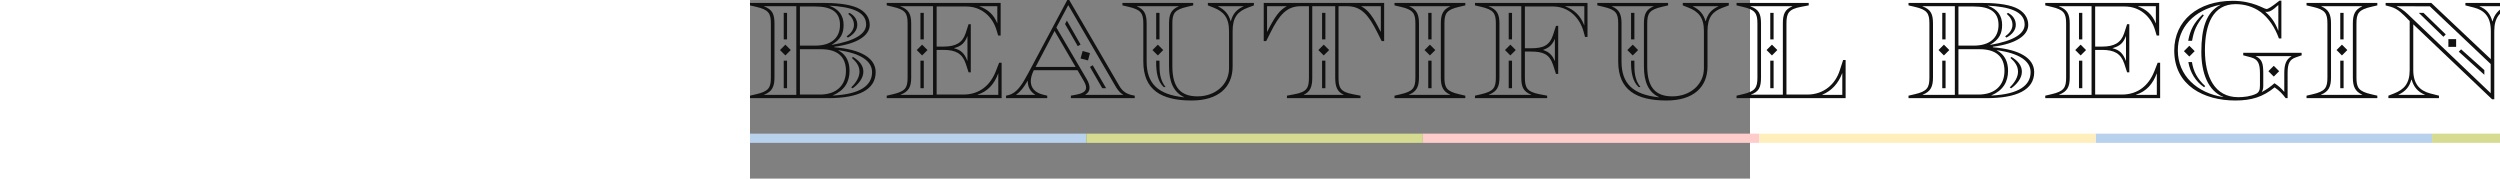 <?xml version="1.0" encoding="UTF-8"?>
<svg viewBox="0 0 280 50" version="1.1" xmlns="http://www.w3.org/2000/svg" xmlns:xlink="http://www.w3.org/1999/xlink" width="280px" height="20px">
    <rect x="0" y="0" width="280" height="50" fill="#808080" stroke="none"/>
    <title>97AF22CE-EDF2-4C66-95E3-0DF9677476DE</title>
    <g id="Beautiful-Beginnings----Final" stroke="none" stroke-width="1" fill="none" fill-rule="evenodd">
        <g id="Home---Desktop---Slide-1" transform="translate(-390, -29)">
            <g id="Logo" transform="translate(390, 29)">
                <g id="Beautiful-Beginnings" fill="#111111" fill-rule="nonzero">
                    <path d="M0,27.484 L21.871,27.484 C30.31,27.484 35.187,25.161 35.187,20.206 C35.187,16.258 31.045,13.819 23.613,13.239 L23.613,13.084 C30.155,12.271 33.523,9.871 33.523,6.968 C33.523,4.877 32.245,3.135 30,2.168 C27.484,1.084 23.884,0.813 20.206,0.813 L0,0.813 L0,1.51 L1.665,1.897 C5.226,2.71 5.845,3.716 5.845,6.581 L5.845,21.716 C5.845,24.581 5.226,25.587 1.665,26.4 L0,26.787 L0,27.484 Z M22.839,12.581 L22.839,12.542 C25.548,10.994 26.206,9.213 26.206,6.968 C26.206,4.452 24.968,2.594 22.258,1.626 L22.258,1.587 C27.987,1.897 32.516,3.097 32.516,6.852 C32.516,9.406 29.574,11.419 22.839,12.581 Z M3.948,26.555 L3.948,26.516 C6.194,25.665 6.852,24.232 6.852,21.716 L6.852,6.581 C6.852,3.91 6.232,2.632 3.91,1.781 L3.91,1.742 L12.968,1.742 L12.968,26.555 L3.948,26.555 Z M13.974,12.774 L13.974,1.819 L18.271,1.819 C22.684,1.819 25.2,3.29 25.2,6.968 C25.2,10.645 22.684,12.774 18.271,12.774 L13.974,12.774 Z M9.445,11.032 L10.374,11.032 L10.374,3.6 L9.445,3.6 L9.445,11.032 Z M27.406,10.529 C29.032,9.677 30.039,8.4 30.039,6.968 C30.039,5.535 29.303,4.374 27.871,3.6 L27.484,3.871 C28.49,4.723 29.11,5.729 29.11,6.968 C29.11,8.323 28.142,9.445 27.058,10.181 L27.406,10.529 Z M9.91,15.523 L11.419,14.013 L9.91,12.503 L8.4,14.013 L9.91,15.523 Z M13.974,26.477 L13.974,13.781 L19.935,13.781 C24.426,13.781 26.865,15.832 26.865,19.819 C26.865,23.768 24.348,26.477 19.548,26.477 L13.974,26.477 Z M23.187,26.748 L23.187,26.71 C26.477,25.316 27.871,22.916 27.871,19.819 C27.871,17.419 27.019,15.29 24.697,14.09 L24.697,14.052 C31.006,14.903 34.181,17.11 34.181,20.206 C34.181,23.884 30.929,26.4 23.187,26.748 Z M28.723,24.735 C30.271,23.652 31.742,21.948 31.742,20.09 C31.742,18.31 30.581,16.994 28.839,15.948 L28.529,16.219 C29.806,17.342 30.658,18.503 30.658,20.09 C30.658,21.561 29.729,23.148 28.335,24.465 L28.723,24.735 Z M9.445,24.697 L10.374,24.697 L10.374,16.994 L9.445,16.994 L9.445,24.697 Z" id="B"></path>
                    <path d="M38.284,27.484 L70.452,27.484 L70.452,17.574 L69.755,17.574 L68.787,20.052 C67.277,23.806 64.335,26.477 59.729,26.477 L52.258,26.477 L52.258,13.974 L54.232,13.974 C57.561,13.974 59.458,14.981 60.387,17.768 L61.2,20.245 L61.819,20.245 L61.819,6.774 L61.2,6.774 L60.387,9.29 C59.497,12 57.561,13.045 54.232,13.045 L52.258,13.045 L52.258,1.819 L60.542,1.819 C64.684,1.819 67.858,4.529 69.019,8.4 L69.484,9.948 L70.181,9.948 L70.181,0.813 L38.284,0.813 L38.284,1.51 L39.948,1.897 C43.51,2.71 44.129,3.716 44.129,6.581 L44.129,21.716 C44.129,24.581 43.51,25.587 39.948,26.4 L38.284,26.787 L38.284,27.484 Z M42.155,26.555 L42.155,26.516 C44.477,25.626 45.135,24.271 45.135,21.716 L45.135,6.581 C45.135,4.026 44.477,2.632 42.116,1.781 L42.116,1.742 L51.252,1.742 L51.252,26.555 L42.155,26.555 Z M69.213,6.503 C68.245,4.026 66.503,2.594 64.258,1.781 L64.258,1.742 L69.252,1.742 L69.252,6.503 L69.213,6.503 Z M47.729,11.032 L48.658,11.032 L48.658,3.6 L47.729,3.6 L47.729,11.032 Z M60.852,17.032 C60.116,15.058 59.148,14.013 57.135,13.51 L57.135,13.471 C59.187,12.929 60.155,12 60.852,10.142 L60.89,10.142 L60.89,17.032 L60.852,17.032 Z M48.194,15.523 L49.703,14.013 L48.194,12.503 L46.684,14.013 L48.194,15.523 Z M47.729,24.697 L48.658,24.697 L48.658,16.994 L47.729,16.994 L47.729,24.697 Z M63.677,26.555 L63.677,26.516 C66.581,25.626 68.439,23.458 69.484,20.594 L69.523,20.594 L69.523,26.555 L63.677,26.555 Z" id="e"></path>
                    <path d="M71.69,27.484 L83.226,27.484 L83.226,26.787 L82.103,26.516 C79.819,25.974 78.619,24.619 78.619,22.723 C78.619,21.832 78.968,20.632 79.394,19.819 L79.471,19.665 L91.703,19.665 L93.445,22.645 C93.871,23.381 94.103,24 94.103,24.542 C94.103,25.587 93.135,26.168 91.277,26.516 L89.845,26.787 L89.845,27.484 L107.729,27.484 L107.729,26.787 L107.148,26.671 C105.6,26.361 104.361,25.742 103.355,23.961 L89.381,0 L88.839,0 L78,20.323 C76.181,23.729 74.748,26.052 72.348,26.632 L71.69,26.787 L71.69,27.484 Z M93.871,26.555 L93.871,26.516 C94.723,26.013 95.071,25.355 95.071,24.542 C95.071,23.845 94.8,23.071 94.297,22.181 L85.781,7.703 L89.11,1.432 L102.503,24.426 C103.045,25.277 103.626,26.013 104.477,26.516 L104.477,26.555 L93.871,26.555 Z M91.781,12.929 L92.555,12.465 L88.723,5.768 L88.219,6.735 L91.781,12.929 Z M79.974,18.735 L85.277,8.671 L91.161,18.735 L79.974,18.735 Z M94.645,16.916 L95.187,14.865 L93.135,14.284 L92.555,16.374 L94.645,16.916 Z M98.632,24.697 L99.716,24.697 L95.961,18.271 L95.187,18.735 L98.632,24.697 Z M74.516,26.555 L74.516,26.516 C75.794,25.626 76.723,24.387 77.729,22.606 L77.768,22.606 C77.768,24.426 78.503,25.665 79.858,26.516 L79.858,26.555 L74.516,26.555 Z" id="a"></path>
                    <path d="M123.677,28.142 C131.11,28.142 135.135,24.465 135.135,18.581 L135.135,8.671 C135.135,4.839 136.568,3.174 139.432,2.129 L141.097,1.51 L141.097,0.813 L128.206,0.813 L128.206,1.51 L129.794,2.129 C132.542,3.213 134.129,4.839 134.129,8.671 L134.129,19.123 C134.129,23.652 130.297,26.981 125.303,26.981 C120.852,26.981 118.258,24.774 118.258,18.581 L118.258,6.581 C118.258,3.716 118.877,2.71 122.439,1.897 L124.103,1.51 L124.103,0.813 L104.284,0.813 L104.284,1.51 L105.948,1.897 C109.51,2.71 110.129,3.716 110.129,6.581 L110.129,17.226 C110.129,25.239 115.239,28.142 123.677,28.142 Z M121.548,27.252 C114.155,26.477 111.058,23.342 111.058,17.226 L111.058,6.581 C111.058,3.987 110.439,2.671 108.348,1.781 L108.348,1.742 L120.039,1.742 L120.039,1.781 C117.948,2.632 117.329,3.987 117.329,6.581 L117.329,18.581 C117.329,22.877 118.568,25.819 121.587,27.213 L121.548,27.252 Z M134.594,5.961 C134.013,3.948 132.929,2.71 131.032,1.781 L131.032,1.742 L138.194,1.742 L138.194,1.781 C136.258,2.632 135.174,3.871 134.632,5.961 L134.594,5.961 Z M113.729,11.032 L114.658,11.032 L114.658,3.6 L113.729,3.6 L113.729,11.032 Z M114.194,15.523 L115.703,14.013 L114.194,12.503 L112.684,14.013 L114.194,15.523 Z M115.858,24.387 L116.361,24.387 C114.658,22.219 114.658,19.935 114.658,17.574 L114.658,16.994 L113.729,16.994 L113.729,17.574 C113.729,20.052 114.077,22.761 115.858,24.387 Z" id="u"></path>
                    <path d="M150.348,27.484 L170.942,27.484 L170.942,26.787 L168.89,26.4 C165.29,25.742 164.787,24.581 164.787,21.716 L164.787,1.742 L167.226,1.742 C171.174,1.742 173.226,4.258 175.626,9.019 L176.865,11.497 L177.561,11.497 L177.561,0.813 L143.845,0.813 L143.845,11.497 L144.542,11.497 L145.781,9.019 C148.181,4.258 150.232,1.742 154.181,1.742 L156.503,1.742 L156.503,21.716 C156.503,24.581 156,25.742 152.4,26.4 L150.348,26.787 L150.348,27.484 Z M144.774,8.903 L144.774,1.742 L150.232,1.742 L150.232,1.781 C148.219,2.865 146.942,4.684 144.813,8.903 L144.774,8.903 Z M155.071,26.555 L155.071,26.516 C156.89,25.665 157.432,24.271 157.432,21.716 L157.432,1.742 L163.858,1.742 L163.858,21.716 C163.858,24.271 164.4,25.665 166.219,26.516 L166.219,26.555 L155.071,26.555 Z M176.594,8.903 C174.465,4.684 173.187,2.865 171.174,1.781 L171.174,1.742 L176.632,1.742 L176.632,8.903 L176.594,8.903 Z M160.181,11.032 L161.11,11.032 L161.11,3.6 L160.181,3.6 L160.181,11.032 Z M160.645,15.523 L162.155,14.013 L160.645,12.503 L159.135,14.013 L160.645,15.523 Z M160.181,24.697 L161.11,24.697 L161.11,16.994 L160.181,16.994 L160.181,24.697 Z" id="t"></path>
                    <path d="M180.465,27.484 L200.284,27.484 L200.284,26.787 L198.619,26.4 C195.058,25.587 194.439,24.581 194.439,21.716 L194.439,6.581 C194.439,3.716 195.058,2.71 198.619,1.897 L200.284,1.51 L200.284,0.813 L180.465,0.813 L180.465,1.51 L182.129,1.897 C185.69,2.71 186.31,3.716 186.31,6.581 L186.31,21.716 C186.31,24.581 185.69,25.587 182.129,26.4 L180.465,26.787 L180.465,27.484 Z M184.49,26.555 L184.49,26.516 C186.619,25.665 187.316,24.31 187.316,21.716 L187.316,6.581 C187.316,3.987 186.658,2.671 184.606,1.781 L184.606,1.742 L196.065,1.742 L196.065,1.781 C194.052,2.671 193.432,4.026 193.432,6.581 L193.432,21.716 C193.432,24.271 194.09,25.626 196.065,26.516 L196.065,26.555 L184.49,26.555 Z M189.91,11.032 L190.839,11.032 L190.839,3.6 L189.91,3.6 L189.91,11.032 Z M190.374,15.523 L191.884,14.013 L190.374,12.503 L188.865,14.013 L190.374,15.523 Z M189.91,24.697 L190.839,24.697 L190.839,16.994 L189.91,16.994 L189.91,24.697 Z" id="i"></path>
                    <path d="M202.994,27.484 L223.2,27.484 L223.2,26.787 L221.148,26.4 C217.548,25.703 216.968,24.581 216.968,21.716 L216.968,14.439 L218.71,14.439 C222.039,14.439 223.858,15.135 224.865,18.194 L225.677,20.71 L226.297,20.71 L226.297,7.239 L225.677,7.239 L224.865,9.755 C223.858,12.813 222.039,13.51 218.71,13.51 L216.968,13.51 L216.968,1.819 L224.865,1.819 C229.277,1.819 232.335,5.032 233.381,8.787 L233.806,10.335 L234.503,10.335 L234.503,0.813 L202.994,0.813 L202.994,1.51 L204.658,1.897 C208.219,2.71 208.839,3.716 208.839,6.581 L208.839,21.716 C208.839,24.581 208.219,25.587 204.658,26.4 L202.994,26.787 L202.994,27.484 Z M206.865,26.555 L206.865,26.516 C209.187,25.626 209.845,24.271 209.845,21.716 L209.845,6.581 C209.845,4.026 209.187,2.632 206.826,1.781 L206.826,1.742 L215.961,1.742 L215.961,21.716 C215.961,24.271 216.503,25.626 218.748,26.516 L218.748,26.555 L206.865,26.555 Z M233.574,7.084 C232.568,4.413 230.787,2.71 228.271,1.781 L228.271,1.742 L233.613,1.742 L233.613,7.084 L233.574,7.084 Z M212.439,11.032 L213.368,11.032 L213.368,3.6 L212.439,3.6 L212.439,11.032 Z M225.329,17.071 C224.632,15.406 223.703,14.516 222.116,14.013 L222.116,13.935 C223.703,13.432 224.632,12.542 225.329,10.955 L225.368,10.955 L225.368,17.071 L225.329,17.071 Z M212.903,15.523 L214.413,14.013 L212.903,12.503 L211.394,14.013 L212.903,15.523 Z M212.439,24.697 L213.368,24.697 L213.368,16.994 L212.439,16.994 L212.439,24.697 Z" id="f"></path>
                    <path d="M256.645,28.142 C264.077,28.142 268.103,24.465 268.103,18.581 L268.103,8.671 C268.103,4.839 269.535,3.174 272.4,2.129 L274.065,1.51 L274.065,0.813 L261.174,0.813 L261.174,1.51 L262.761,2.129 C265.51,3.213 267.097,4.839 267.097,8.671 L267.097,19.123 C267.097,23.652 263.265,26.981 258.271,26.981 C253.819,26.981 251.226,24.774 251.226,18.581 L251.226,6.581 C251.226,3.716 251.845,2.71 255.406,1.897 L257.071,1.51 L257.071,0.813 L237.252,0.813 L237.252,1.51 L238.916,1.897 C242.477,2.71 243.097,3.716 243.097,6.581 L243.097,17.226 C243.097,25.239 248.206,28.142 256.645,28.142 Z M254.516,27.252 C247.123,26.477 244.026,23.342 244.026,17.226 L244.026,6.581 C244.026,3.987 243.406,2.671 241.316,1.781 L241.316,1.742 L253.006,1.742 L253.006,1.781 C250.916,2.632 250.297,3.987 250.297,6.581 L250.297,18.581 C250.297,22.877 251.535,25.819 254.555,27.213 L254.516,27.252 Z M267.561,5.961 C266.981,3.948 265.897,2.71 264,1.781 L264,1.742 L271.161,1.742 L271.161,1.781 C269.226,2.632 268.142,3.871 267.6,5.961 L267.561,5.961 Z M246.697,11.032 L247.626,11.032 L247.626,3.6 L246.697,3.6 L246.697,11.032 Z M247.161,15.523 L248.671,14.013 L247.161,12.503 L245.652,14.013 L247.161,15.523 Z M248.826,24.387 L249.329,24.387 C247.626,22.219 247.626,19.935 247.626,17.574 L247.626,16.994 L246.697,16.994 L246.697,17.574 C246.697,20.052 247.045,22.761 248.826,24.387 Z" id="u"></path>
                    <path d="M276.232,27.484 L306.774,27.484 L306.774,16.8 L306.077,16.8 L305.148,19.665 C303.948,23.497 300.735,26.477 296.052,26.477 L290.206,26.477 L290.206,6.581 C290.206,3.716 290.787,2.555 294.387,1.897 L296.439,1.51 L296.439,0.813 L276.232,0.813 L276.232,1.51 L277.897,1.897 C281.458,2.71 282.077,3.716 282.077,6.581 L282.077,21.716 C282.077,24.581 281.458,25.587 277.897,26.4 L276.232,26.787 L276.232,27.484 Z M280.258,26.516 L280.258,26.477 C282.426,25.703 283.084,24.542 283.084,21.716 L283.084,6.581 C283.084,3.794 282.426,2.594 280.103,1.781 L280.103,1.742 L291.871,1.742 L291.871,1.781 C289.819,2.594 289.2,3.871 289.2,6.581 L289.2,26.516 L280.258,26.516 Z M285.677,11.032 L286.606,11.032 L286.606,3.6 L285.677,3.6 L285.677,11.032 Z M286.142,15.523 L287.652,14.013 L286.142,12.503 L284.632,14.013 L286.142,15.523 Z M285.677,24.697 L286.606,24.697 L286.606,16.994 L285.677,16.994 L285.677,24.697 Z M300.232,26.555 L300.232,26.516 C302.865,25.432 304.723,23.381 305.806,20.516 L305.845,20.516 L305.845,26.555 L300.232,26.555 Z" id="l"></path>
                    <path d="M324.387,27.484 L346.258,27.484 C354.697,27.484 359.574,25.161 359.574,20.206 C359.574,16.258 355.432,13.819 348,13.239 L348,13.084 C354.542,12.271 357.91,9.871 357.91,6.968 C357.91,4.877 356.632,3.135 354.387,2.168 C351.871,1.084 348.271,0.813 344.594,0.813 L324.387,0.813 L324.387,1.51 L326.052,1.897 C329.613,2.71 330.232,3.716 330.232,6.581 L330.232,21.716 C330.232,24.581 329.613,25.587 326.052,26.4 L324.387,26.787 L324.387,27.484 Z M347.226,12.581 L347.226,12.542 C349.935,10.994 350.594,9.213 350.594,6.968 C350.594,4.452 349.355,2.594 346.645,1.626 L346.645,1.587 C352.374,1.897 356.903,3.097 356.903,6.852 C356.903,9.406 353.961,11.419 347.226,12.581 Z M328.335,26.555 L328.335,26.516 C330.581,25.665 331.239,24.232 331.239,21.716 L331.239,6.581 C331.239,3.91 330.619,2.632 328.297,1.781 L328.297,1.742 L337.355,1.742 L337.355,26.555 L328.335,26.555 Z M338.361,12.774 L338.361,1.819 L342.658,1.819 C347.071,1.819 349.587,3.29 349.587,6.968 C349.587,10.645 347.071,12.774 342.658,12.774 L338.361,12.774 Z M333.832,11.032 L334.761,11.032 L334.761,3.6 L333.832,3.6 L333.832,11.032 Z M351.794,10.529 C353.419,9.677 354.426,8.4 354.426,6.968 C354.426,5.535 353.69,4.374 352.258,3.6 L351.871,3.871 C352.877,4.723 353.497,5.729 353.497,6.968 C353.497,8.323 352.529,9.445 351.445,10.181 L351.794,10.529 Z M334.297,15.523 L335.806,14.013 L334.297,12.503 L332.787,14.013 L334.297,15.523 Z M338.361,26.477 L338.361,13.781 L344.323,13.781 C348.813,13.781 351.252,15.832 351.252,19.819 C351.252,23.768 348.735,26.477 343.935,26.477 L338.361,26.477 Z M347.574,26.748 L347.574,26.71 C350.865,25.316 352.258,22.916 352.258,19.819 C352.258,17.419 351.406,15.29 349.084,14.09 L349.084,14.052 C355.394,14.903 358.568,17.11 358.568,20.206 C358.568,23.884 355.316,26.4 347.574,26.748 Z M353.11,24.735 C354.658,23.652 356.129,21.948 356.129,20.09 C356.129,18.31 354.968,16.994 353.226,15.948 L352.916,16.219 C354.194,17.342 355.045,18.503 355.045,20.09 C355.045,21.561 354.116,23.148 352.723,24.465 L353.11,24.735 Z M333.832,24.697 L334.761,24.697 L334.761,16.994 L333.832,16.994 L333.832,24.697 Z" id="B"></path>
                    <path d="M362.671,27.484 L394.839,27.484 L394.839,17.574 L394.142,17.574 L393.174,20.052 C391.665,23.806 388.723,26.477 384.116,26.477 L376.645,26.477 L376.645,13.974 L378.619,13.974 C381.948,13.974 383.845,14.981 384.774,17.768 L385.587,20.245 L386.206,20.245 L386.206,6.774 L385.587,6.774 L384.774,9.29 C383.884,12 381.948,13.045 378.619,13.045 L376.645,13.045 L376.645,1.819 L384.929,1.819 C389.071,1.819 392.245,4.529 393.406,8.4 L393.871,9.948 L394.568,9.948 L394.568,0.813 L362.671,0.813 L362.671,1.51 L364.335,1.897 C367.897,2.71 368.516,3.716 368.516,6.581 L368.516,21.716 C368.516,24.581 367.897,25.587 364.335,26.4 L362.671,26.787 L362.671,27.484 Z M366.542,26.555 L366.542,26.516 C368.865,25.626 369.523,24.271 369.523,21.716 L369.523,6.581 C369.523,4.026 368.865,2.632 366.503,1.781 L366.503,1.742 L375.639,1.742 L375.639,26.555 L366.542,26.555 Z M393.6,6.503 C392.632,4.026 390.89,2.594 388.645,1.781 L388.645,1.742 L393.639,1.742 L393.639,6.503 L393.6,6.503 Z M372.116,11.032 L373.045,11.032 L373.045,3.6 L372.116,3.6 L372.116,11.032 Z M385.239,17.032 C384.503,15.058 383.535,14.013 381.523,13.51 L381.523,13.471 C383.574,12.929 384.542,12 385.239,10.142 L385.277,10.142 L385.277,17.032 L385.239,17.032 Z M372.581,15.523 L374.09,14.013 L372.581,12.503 L371.071,14.013 L372.581,15.523 Z M372.116,24.697 L373.045,24.697 L373.045,16.994 L372.116,16.994 L372.116,24.697 Z M388.065,26.555 L388.065,26.516 C390.968,25.626 392.826,23.458 393.871,20.594 L393.91,20.594 L393.91,26.555 L388.065,26.555 Z" id="e"></path>
                    <path d="M415.897,28.142 C420.426,28.142 423.639,27.135 426.89,24.465 C428.323,25.471 428.981,26.168 429.987,27.484 L430.529,27.484 L430.529,20.477 C430.529,17.69 431.148,16.645 432.813,16.065 L434.477,15.484 L434.439,14.787 L418.103,14.787 L418.103,15.484 L420.155,16.026 C422.206,16.568 422.787,17.69 422.787,20.555 L422.787,24 C422.787,25.277 422.477,25.897 421.665,26.284 C420.194,26.981 418.297,27.213 416.71,27.213 C410.09,27.213 407.381,21.445 407.381,14.129 C407.381,6.852 409.587,1.161 415.974,1.161 C418.374,1.161 420.89,1.819 422.981,3.368 C425.187,4.994 427.006,7.703 428.09,10.761 L428.787,10.761 L428.787,0.194 L428.245,0.194 C426.039,1.935 425.11,2.516 424.606,2.516 C423.871,2.516 420.89,0.232 415.161,0.232 C405.406,0.232 398.787,5.806 398.787,14.129 C398.787,23.961 407.11,28.142 415.897,28.142 Z M412.49,27.174 C405.252,26.052 399.794,21.213 399.794,14.129 C399.794,7.742 404.206,2.865 411.716,1.316 L411.755,1.355 C407.69,3.368 406.374,8.052 406.374,14.555 C406.374,20.439 408.271,25.471 412.529,27.135 L412.49,27.174 Z M427.897,8.555 C427.045,6.31 425.961,4.761 424.297,3.329 L424.335,3.29 C425.342,3.484 426.271,2.942 427.897,1.432 L427.935,1.432 L427.935,8.555 L427.897,8.555 Z M402.697,11.419 L403.781,11.419 C404.284,8.594 404.942,7.006 407.071,4.297 L406.761,4.026 C404.323,6.31 403.239,8.361 402.697,11.419 Z M403.006,15.832 L404.516,14.323 L403.006,12.813 L401.497,14.323 L403.006,15.832 Z M423.368,25.742 L423.329,25.703 C423.639,25.2 423.716,24.619 423.716,24 L423.716,20.555 C423.716,18 423.484,16.606 421.626,15.755 L421.626,15.716 L431.613,15.716 L431.613,15.755 C430.103,16.645 429.6,18.039 429.6,20.477 L429.6,25.742 C428.71,24.697 427.974,24.039 426.852,23.303 C425.768,24.271 424.723,25.006 423.368,25.742 Z M407.148,24.426 L407.458,24.116 C405.213,22.026 404.168,20.013 403.742,17.381 L402.735,17.381 C403.239,20.284 404.748,22.8 407.148,24.426 Z M426.658,21.445 L428.168,19.935 L426.658,18.426 L425.148,19.935 L426.658,21.445 Z" id="g"></path>
                    <path d="M435.832,27.484 L455.652,27.484 L455.652,26.787 L453.987,26.4 C450.426,25.587 449.806,24.581 449.806,21.716 L449.806,6.581 C449.806,3.716 450.426,2.71 453.987,1.897 L455.652,1.51 L455.652,0.813 L435.832,0.813 L435.832,1.51 L437.497,1.897 C441.058,2.71 441.677,3.716 441.677,6.581 L441.677,21.716 C441.677,24.581 441.058,25.587 437.497,26.4 L435.832,26.787 L435.832,27.484 Z M439.858,26.555 L439.858,26.516 C441.987,25.665 442.684,24.31 442.684,21.716 L442.684,6.581 C442.684,3.987 442.026,2.671 439.974,1.781 L439.974,1.742 L451.432,1.742 L451.432,1.781 C449.419,2.671 448.8,4.026 448.8,6.581 L448.8,21.716 C448.8,24.271 449.458,25.626 451.432,26.516 L451.432,26.555 L439.858,26.555 Z M445.277,11.032 L446.206,11.032 L446.206,3.6 L445.277,3.6 L445.277,11.032 Z M445.742,15.523 L447.252,14.013 L445.742,12.503 L444.232,14.013 L445.742,15.523 Z M445.277,24.697 L446.206,24.697 L446.206,16.994 L445.277,16.994 L445.277,24.697 Z" id="i"></path>
                    <path d="M487.781,27.794 L488.4,27.794 L488.4,8.671 C488.4,4.839 490.026,3.213 492.774,2.129 L494.361,1.51 L494.361,0.813 L480.31,0.813 L480.31,1.51 L482.748,2.129 C485.729,2.903 487.432,4.839 487.432,8.671 L487.432,16.568 L470.748,0.813 L457.974,0.813 L457.974,1.51 L459.406,1.897 C461.497,2.477 462.852,4.026 464.323,5.497 L464.71,5.884 L464.71,19.626 C464.71,23.458 463.084,25.084 460.335,26.168 L458.748,26.787 L458.748,27.484 L472.916,27.484 L472.916,26.787 L470.477,26.168 C467.497,25.394 465.716,23.458 465.716,19.626 L465.716,6.813 L487.781,27.794 Z M487.394,26.09 L464.981,4.723 C463.935,3.716 462.852,2.594 461.071,1.781 L461.071,1.742 L470.361,1.781 L487.394,17.923 L487.394,26.09 Z M487.858,6 C487.316,3.871 486.155,2.555 484.258,1.781 L484.258,1.742 L491.458,1.742 L491.458,1.781 C489.6,2.71 488.439,3.987 487.897,6 L487.858,6 Z M474.155,10.297 L474.813,9.639 L468.581,3.6 L467.265,3.6 L474.155,10.297 Z M475.548,13.123 L477.716,13.123 L477.716,10.955 L475.548,10.955 L475.548,13.123 Z M485.613,20.942 L485.613,19.626 L479.11,13.819 L478.452,14.477 L485.613,20.942 Z M461.574,26.555 L461.574,26.516 C463.51,25.587 464.632,24.348 465.174,22.297 L465.252,22.297 C465.871,24.426 467.032,25.742 468.968,26.516 L468.968,26.555 L461.574,26.555 Z" id="n"></path>
                    <path d="M525.135,27.794 L525.755,27.794 L525.755,8.671 C525.755,4.839 527.381,3.213 530.129,2.129 L531.716,1.51 L531.716,0.813 L517.665,0.813 L517.665,1.51 L520.103,2.129 C523.084,2.903 524.787,4.839 524.787,8.671 L524.787,16.568 L508.103,0.813 L495.329,0.813 L495.329,1.51 L496.761,1.897 C498.852,2.477 500.206,4.026 501.677,5.497 L502.065,5.884 L502.065,19.626 C502.065,23.458 500.439,25.084 497.69,26.168 L496.103,26.787 L496.103,27.484 L510.271,27.484 L510.271,26.787 L507.832,26.168 C504.852,25.394 503.071,23.458 503.071,19.626 L503.071,6.813 L525.135,27.794 Z M524.748,26.09 L502.335,4.723 C501.29,3.716 500.206,2.594 498.426,1.781 L498.426,1.742 L507.716,1.781 L524.748,17.923 L524.748,26.09 Z M525.213,6 C524.671,3.871 523.51,2.555 521.613,1.781 L521.613,1.742 L528.813,1.742 L528.813,1.781 C526.955,2.71 525.794,3.987 525.252,6 L525.213,6 Z M511.51,10.297 L512.168,9.639 L505.935,3.6 L504.619,3.6 L511.51,10.297 Z M512.903,13.123 L515.071,13.123 L515.071,10.955 L512.903,10.955 L512.903,13.123 Z M522.968,20.942 L522.968,19.626 L516.465,13.819 L515.806,14.477 L522.968,20.942 Z M498.929,26.555 L498.929,26.516 C500.865,25.587 501.987,24.348 502.529,22.297 L502.606,22.297 C503.226,24.426 504.387,25.742 506.323,26.516 L506.323,26.555 L498.929,26.555 Z" id="n"></path>
                    <path d="M533.071,27.484 L552.89,27.484 L552.89,26.787 L551.226,26.4 C547.665,25.587 547.045,24.581 547.045,21.716 L547.045,6.581 C547.045,3.716 547.665,2.71 551.226,1.897 L552.89,1.51 L552.89,0.813 L533.071,0.813 L533.071,1.51 L534.735,1.897 C538.297,2.71 538.916,3.716 538.916,6.581 L538.916,21.716 C538.916,24.581 538.297,25.587 534.735,26.4 L533.071,26.787 L533.071,27.484 Z M537.097,26.555 L537.097,26.516 C539.226,25.665 539.923,24.31 539.923,21.716 L539.923,6.581 C539.923,3.987 539.265,2.671 537.213,1.781 L537.213,1.742 L548.671,1.742 L548.671,1.781 C546.658,2.671 546.039,4.026 546.039,6.581 L546.039,21.716 C546.039,24.271 546.697,25.626 548.671,26.516 L548.671,26.555 L537.097,26.555 Z M542.516,11.032 L543.445,11.032 L543.445,3.6 L542.516,3.6 L542.516,11.032 Z M542.981,15.523 L544.49,14.013 L542.981,12.503 L541.471,14.013 L542.981,15.523 Z M542.516,24.697 L543.445,24.697 L543.445,16.994 L542.516,16.994 L542.516,24.697 Z" id="i"></path>
                    <path d="M585.019,27.794 L585.639,27.794 L585.639,8.671 C585.639,4.839 587.265,3.213 590.013,2.129 L591.6,1.51 L591.6,0.813 L577.548,0.813 L577.548,1.51 L579.987,2.129 C582.968,2.903 584.671,4.839 584.671,8.671 L584.671,16.568 L567.987,0.813 L555.213,0.813 L555.213,1.51 L556.645,1.897 C558.735,2.477 560.09,4.026 561.561,5.497 L561.948,5.884 L561.948,19.626 C561.948,23.458 560.323,25.084 557.574,26.168 L555.987,26.787 L555.987,27.484 L570.155,27.484 L570.155,26.787 L567.716,26.168 C564.735,25.394 562.955,23.458 562.955,19.626 L562.955,6.813 L585.019,27.794 Z M584.632,26.09 L562.219,4.723 C561.174,3.716 560.09,2.594 558.31,1.781 L558.31,1.742 L567.6,1.781 L584.632,17.923 L584.632,26.09 Z M585.097,6 C584.555,3.871 583.394,2.555 581.497,1.781 L581.497,1.742 L588.697,1.742 L588.697,1.781 C586.839,2.71 585.677,3.987 585.135,6 L585.097,6 Z M571.394,10.297 L572.052,9.639 L565.819,3.6 L564.503,3.6 L571.394,10.297 Z M572.787,13.123 L574.955,13.123 L574.955,10.955 L572.787,10.955 L572.787,13.123 Z M582.852,20.942 L582.852,19.626 L576.348,13.819 L575.69,14.477 L582.852,20.942 Z M558.813,26.555 L558.813,26.516 C560.748,25.587 561.871,24.348 562.413,22.297 L562.49,22.297 C563.11,24.426 564.271,25.742 566.206,26.516 L566.206,26.555 L558.813,26.555 Z" id="n"></path>
                    <path d="M610.258,28.142 C614.787,28.142 618,27.135 621.252,24.465 C622.684,25.471 623.342,26.168 624.348,27.484 L624.89,27.484 L624.89,20.477 C624.89,17.69 625.51,16.645 627.174,16.065 L628.839,15.484 L628.8,14.787 L612.465,14.787 L612.465,15.484 L614.516,16.026 C616.568,16.568 617.148,17.69 617.148,20.555 L617.148,24 C617.148,25.277 616.839,25.897 616.026,26.284 C614.555,26.981 612.658,27.213 611.071,27.213 C604.452,27.213 601.742,21.445 601.742,14.129 C601.742,6.852 603.948,1.161 610.335,1.161 C612.735,1.161 615.252,1.819 617.342,3.368 C619.548,4.994 621.368,7.703 622.452,10.761 L623.148,10.761 L623.148,0.194 L622.606,0.194 C620.4,1.935 619.471,2.516 618.968,2.516 C618.232,2.516 615.252,0.232 609.523,0.232 C599.768,0.232 593.148,5.806 593.148,14.129 C593.148,23.961 601.471,28.142 610.258,28.142 Z M606.852,27.174 C599.613,26.052 594.155,21.213 594.155,14.129 C594.155,7.742 598.568,2.865 606.077,1.316 L606.116,1.355 C602.052,3.368 600.735,8.052 600.735,14.555 C600.735,20.439 602.632,25.471 606.89,27.135 L606.852,27.174 Z M622.258,8.555 C621.406,6.31 620.323,4.761 618.658,3.329 L618.697,3.29 C619.703,3.484 620.632,2.942 622.258,1.432 L622.297,1.432 L622.297,8.555 L622.258,8.555 Z M597.058,11.419 L598.142,11.419 C598.645,8.594 599.303,7.006 601.432,4.297 L601.123,4.026 C598.684,6.31 597.6,8.361 597.058,11.419 Z M597.368,15.832 L598.877,14.323 L597.368,12.813 L595.858,14.323 L597.368,15.832 Z M617.729,25.742 L617.69,25.703 C618,25.2 618.077,24.619 618.077,24 L618.077,20.555 C618.077,18 617.845,16.606 615.987,15.755 L615.987,15.716 L625.974,15.716 L625.974,15.755 C624.465,16.645 623.961,18.039 623.961,20.477 L623.961,25.742 C623.071,24.697 622.335,24.039 621.213,23.303 C620.129,24.271 619.084,25.006 617.729,25.742 Z M601.51,24.426 L601.819,24.116 C599.574,22.026 598.529,20.013 598.103,17.381 L597.097,17.381 C597.6,20.284 599.11,22.8 601.51,24.426 Z M621.019,21.445 L622.529,19.935 L621.019,18.426 L619.51,19.935 L621.019,21.445 Z" id="g"></path>
                    <path d="M645.29,28.142 C652.8,28.142 658.839,24.387 658.839,19.006 C658.839,14.671 656.129,11.729 650.516,10.723 L642.039,9.174 C639.135,8.632 637.045,7.781 637.045,5.458 C637.045,2.284 640.49,1.161 644.206,1.161 C646.8,1.161 649.626,1.781 651.91,3.29 C654.155,4.761 655.548,6.968 656.71,9.987 L657.368,9.987 L657.368,0.194 L656.826,0.194 C655.084,1.742 653.923,2.516 653.226,2.516 C652.529,2.516 649.51,0.232 644.168,0.232 C637.161,0.232 631.548,3.135 631.548,8.787 C631.548,13.239 634.684,16.219 640.49,17.303 L648.968,18.852 C652.142,19.432 653.342,20.942 653.342,22.839 C653.342,25.897 649.161,27.213 645.174,27.213 C642.581,27.213 639.755,26.516 637.123,24.929 C634.839,23.535 633.445,20.942 632.284,17.923 L631.626,17.923 L631.626,28.103 L632.168,28.103 C633.639,26.671 634.877,25.742 635.768,25.742 C636.426,25.742 640.142,28.142 645.29,28.142 Z M656.477,7.587 C655.626,5.574 654.697,4.297 653.342,3.29 L653.342,3.252 C654.387,3.174 655.355,2.516 656.477,1.471 L656.516,1.471 L656.516,7.587 L656.477,7.587 Z M652.839,25.897 L652.8,25.858 C653.845,24.774 654.31,23.652 654.31,22.568 C654.31,20.4 652.723,18.581 649.123,17.923 L640.645,16.374 C635.265,15.368 632.555,12.735 632.555,8.787 C632.555,5.923 634.219,3.368 637.665,2.09 L637.703,2.129 C636.542,3.097 636.039,4.181 636.039,5.458 C636.039,7.974 637.897,9.329 641.884,10.103 L650.361,11.652 C655.394,12.542 657.832,15.019 657.832,19.006 C657.832,21.716 656.09,24.232 652.839,25.897 Z M642.387,13.935 L642.542,13.006 L641.342,12.774 C637.239,12 634.761,10.413 634.568,6.774 L634.181,6.774 C634.142,7.045 634.103,7.316 634.103,7.587 C634.142,10.839 637.006,12.929 641.187,13.703 L642.387,13.935 Z M645.174,15.6 L646.916,14.361 L645.716,12.619 L643.935,13.819 L645.174,15.6 Z M655.626,21.755 L656.013,21.755 C656.129,21.213 656.168,20.671 656.168,20.168 C656.168,16.916 653.729,15.058 649.819,14.323 L648.387,14.052 L648.232,14.981 L649.665,15.252 C653.574,15.948 655.703,17.768 655.626,21.368 L655.626,21.755 Z M632.477,26.826 L632.477,20.555 L632.516,20.555 C633.29,22.606 634.335,23.806 635.574,24.813 L635.574,24.852 C634.645,25.006 633.755,25.626 632.516,26.826 L632.477,26.826 Z" id="s"></path>
                </g>
                <g id="Group" transform="translate(0, 37.419)">
                    <rect id="Rectangle" fill="#B8D1ED" x="0" y="0" width="94.194" height="2.581"></rect>
                    <rect id="Rectangle" fill="#D5DC91" x="94.194" y="0" width="94.194" height="2.581"></rect>
                    <rect id="Rectangle" fill="#FFCCCC" x="188.387" y="0" width="94.194" height="2.581"></rect>
                    <rect id="Rectangle" fill="#B8D1ED" x="376.774" y="0" width="94.194" height="2.581"></rect>
                    <rect id="Rectangle" fill="#D5DC91" x="470.968" y="0" width="94.194" height="2.581"></rect>
                    <rect id="Rectangle" fill="#FFCCCC" x="565.161" y="0" width="94.194" height="2.581"></rect>
                    <rect id="Rectangle" fill="#FFEFBC" x="282.581" y="0" width="94.194" height="2.581"></rect>
                </g>
            </g>
        </g>
    </g>
</svg>